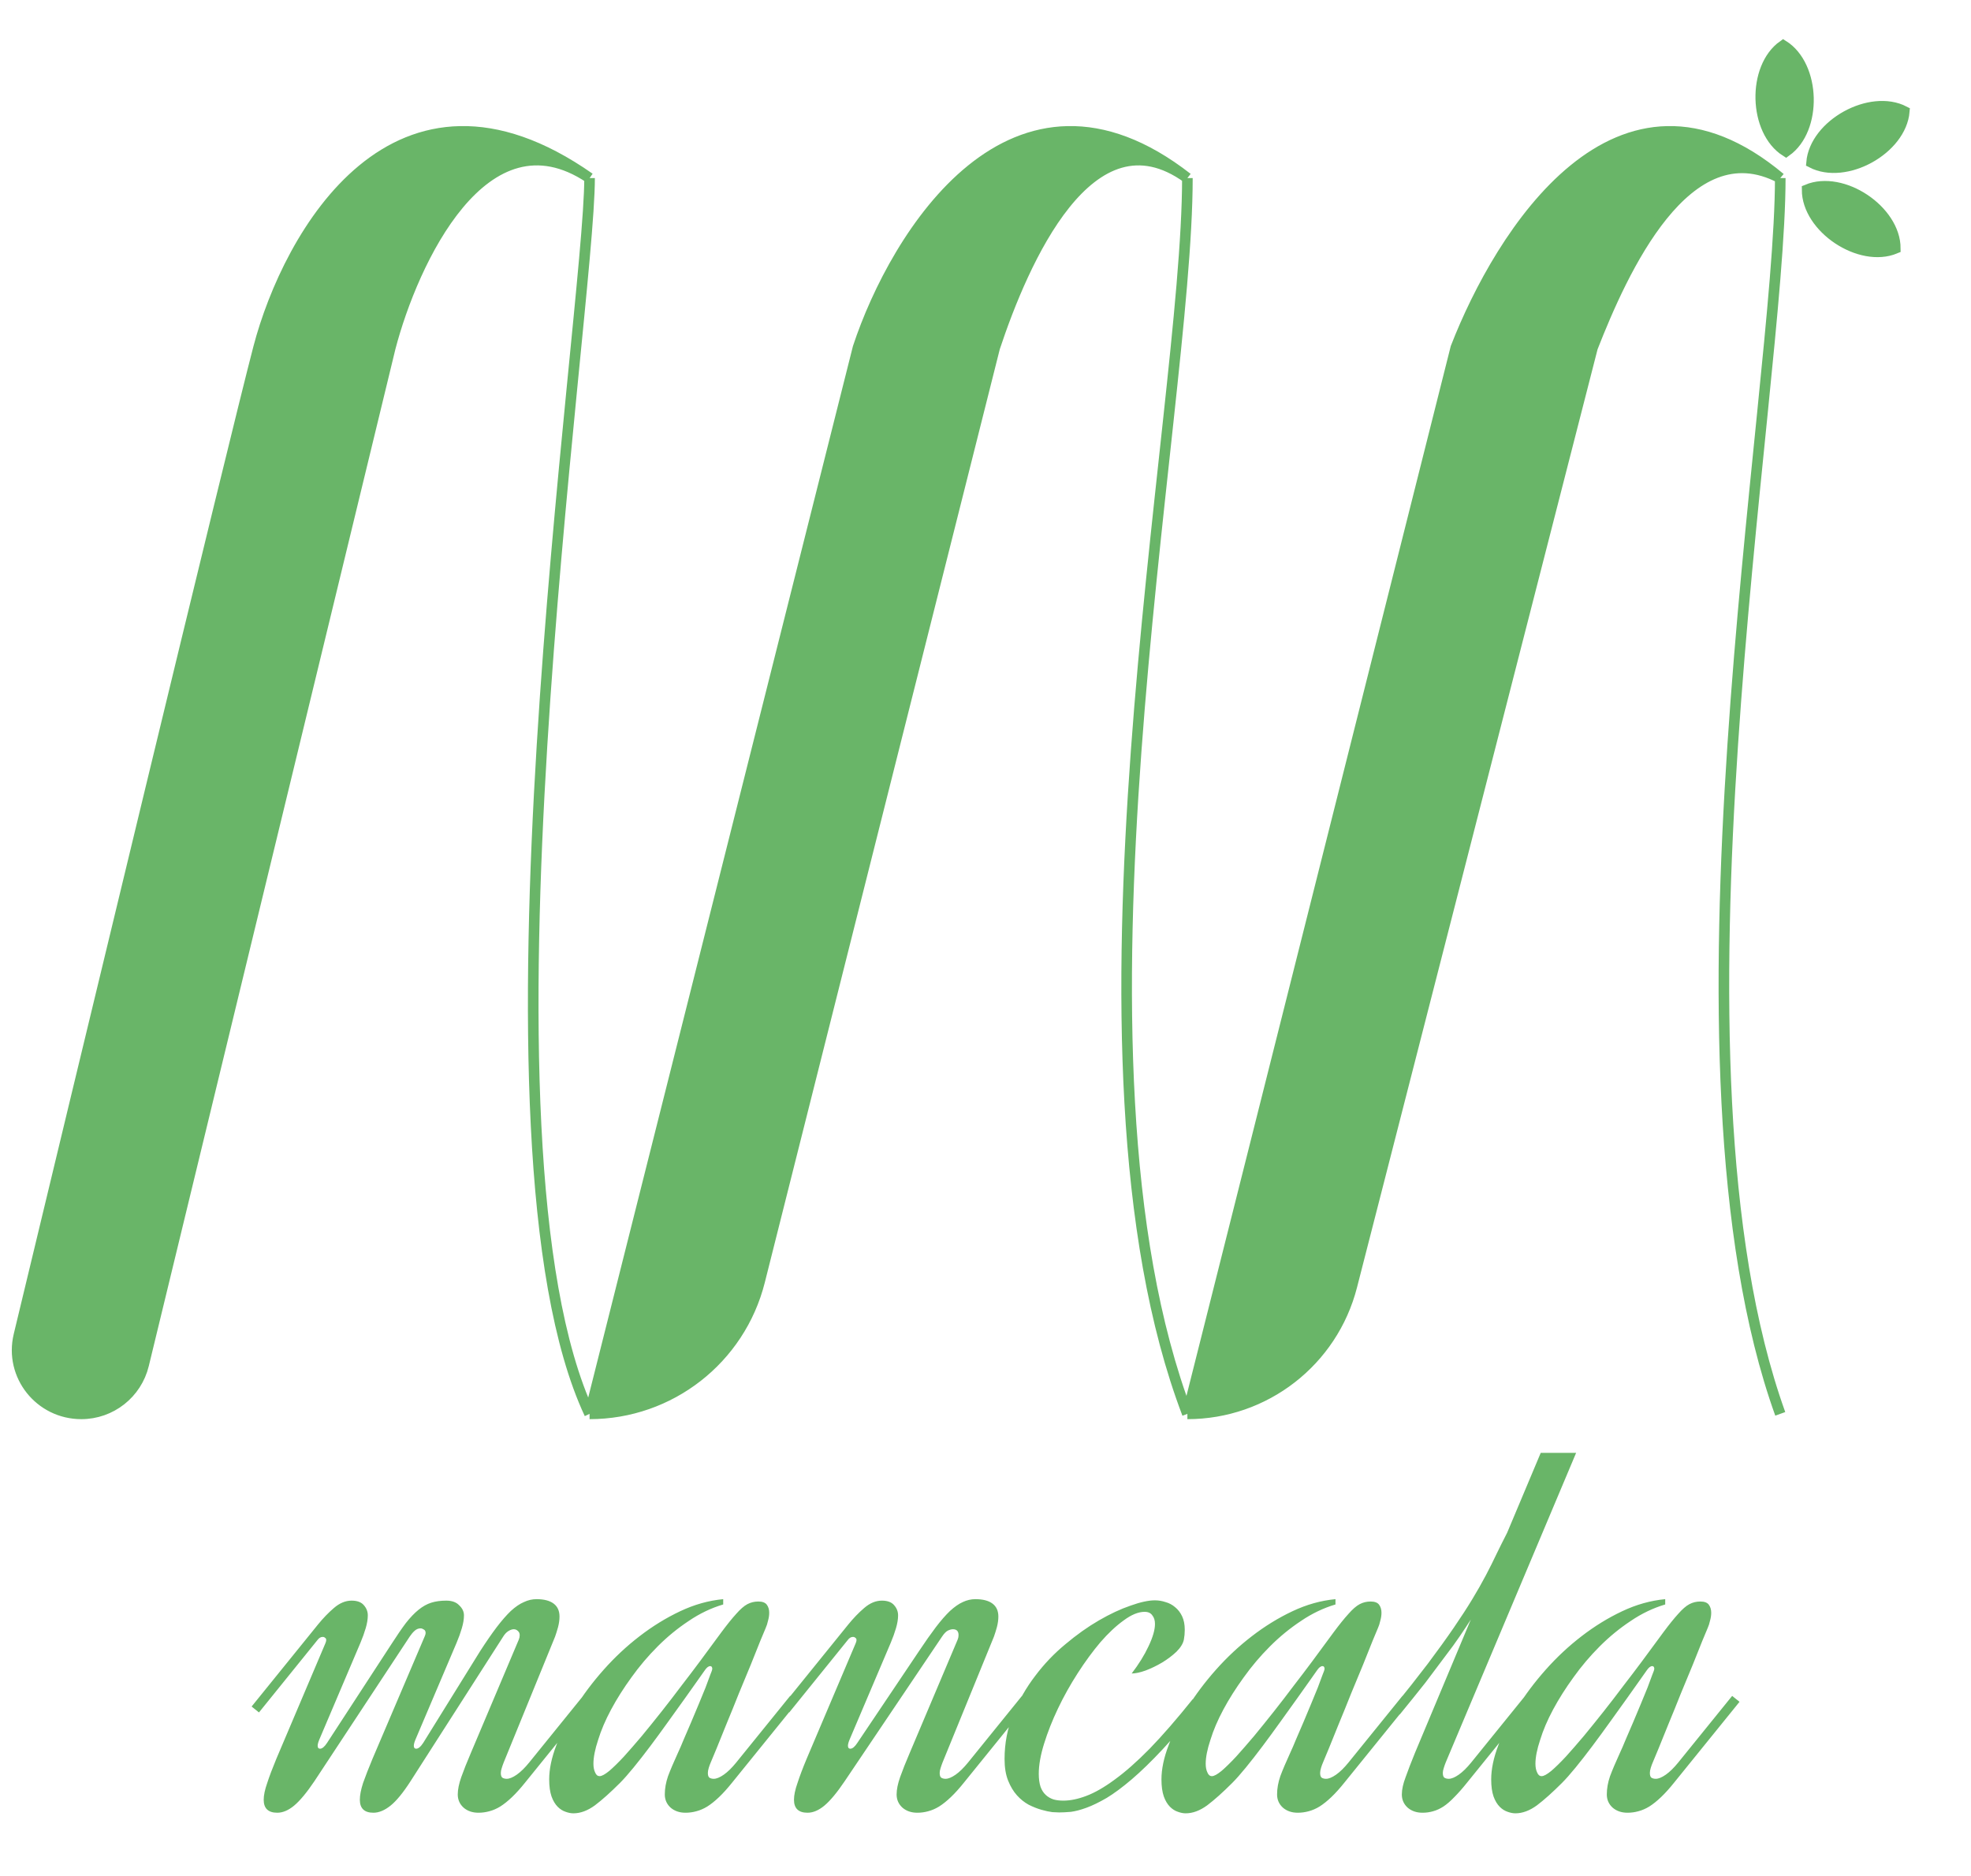 <svg width="186" height="177" viewBox="0 0 186 177" fill="none" xmlns="http://www.w3.org/2000/svg">
<path d="M38.745 168.05C38.04 169.145 37.409 169.915 36.852 170.36C36.296 170.805 35.758 171.028 35.238 171.028C34.385 171.028 33.958 170.62 33.958 169.803C33.958 169.377 34.06 168.848 34.264 168.217C34.487 167.586 34.784 166.825 35.155 165.935L40.081 154.384C40.137 154.255 40.165 154.152 40.165 154.078C40.165 153.911 40.109 153.8 39.998 153.744C39.886 153.67 39.784 153.633 39.691 153.633C39.487 153.633 39.302 153.707 39.135 153.856C38.968 154.004 38.81 154.19 38.662 154.412L29.672 168.05C28.948 169.126 28.308 169.896 27.752 170.36C27.213 170.805 26.685 171.028 26.165 171.028C25.311 171.028 24.885 170.62 24.885 169.803C24.885 169.377 24.996 168.848 25.219 168.217C25.423 167.586 25.71 166.825 26.081 165.935L30.702 155.052C30.757 154.922 30.785 154.82 30.785 154.746C30.785 154.635 30.748 154.561 30.674 154.524C30.618 154.468 30.544 154.44 30.451 154.44C30.266 154.44 30.099 154.542 29.95 154.746L24.439 161.565L23.744 161.008L30.006 153.271C30.488 152.677 30.989 152.158 31.509 151.713C32.047 151.249 32.603 151.017 33.179 151.017C33.717 151.017 34.106 151.165 34.348 151.462C34.589 151.74 34.709 152.056 34.709 152.408C34.709 152.761 34.645 153.16 34.515 153.605C34.385 154.05 34.218 154.514 34.014 154.997L30.145 164.098C30.034 164.358 29.978 164.562 29.978 164.71C29.978 164.896 30.052 164.988 30.201 164.988C30.405 164.988 30.627 164.803 30.869 164.432L36.964 155.08C37.465 154.301 37.91 153.651 38.3 153.132C38.708 152.612 39.107 152.195 39.497 151.88C39.886 151.564 40.285 151.341 40.693 151.212C41.102 151.082 41.575 151.017 42.113 151.017C42.651 151.017 43.059 151.165 43.337 151.462C43.634 151.74 43.783 152.056 43.783 152.408C43.783 152.761 43.718 153.16 43.588 153.605C43.458 154.05 43.291 154.514 43.087 154.997L39.218 164.098C39.107 164.358 39.051 164.562 39.051 164.71C39.051 164.896 39.126 164.988 39.274 164.988C39.478 164.988 39.701 164.803 39.942 164.432L45.313 155.776C45.889 154.885 46.408 154.134 46.872 153.522C47.355 152.891 47.8 152.38 48.208 151.991C48.635 151.601 49.043 151.323 49.433 151.156C49.822 150.97 50.221 150.878 50.629 150.878C51.334 150.878 51.873 151.017 52.244 151.295C52.615 151.573 52.8 151.982 52.8 152.52C52.8 152.835 52.754 153.169 52.661 153.522C52.568 153.856 52.476 154.152 52.383 154.412L47.54 166.269C47.466 166.454 47.401 166.64 47.345 166.825C47.29 166.992 47.262 167.141 47.262 167.271C47.262 167.493 47.308 167.642 47.401 167.716C47.512 167.79 47.651 167.827 47.818 167.827C48.078 167.827 48.394 167.697 48.765 167.438C49.136 167.178 49.525 166.797 49.934 166.296L55.027 160.006L55.723 160.563L49.572 168.161C49.127 168.718 48.709 169.182 48.319 169.553C47.93 169.924 47.559 170.221 47.206 170.443C46.872 170.648 46.529 170.796 46.176 170.889C45.842 170.982 45.499 171.028 45.147 171.028C44.59 171.028 44.126 170.87 43.755 170.555C43.384 170.221 43.198 169.803 43.198 169.302C43.198 168.838 43.31 168.291 43.532 167.66C43.755 167.029 44.061 166.259 44.451 165.35L48.959 154.691C49.015 154.561 49.043 154.421 49.043 154.273C49.043 154.106 48.987 153.976 48.876 153.883C48.765 153.772 48.635 153.716 48.486 153.716C48.338 153.716 48.171 153.772 47.985 153.883C47.8 153.995 47.633 154.171 47.484 154.412L38.745 168.05ZM67.078 166.269C67.004 166.436 66.939 166.612 66.883 166.797C66.828 166.983 66.8 167.141 66.8 167.271C66.8 167.493 66.846 167.642 66.939 167.716C67.05 167.79 67.189 167.827 67.356 167.827C67.616 167.827 67.932 167.697 68.303 167.438C68.674 167.178 69.064 166.797 69.472 166.296L74.565 160.006L75.261 160.563L69.11 168.161C68.665 168.718 68.247 169.182 67.857 169.553C67.468 169.924 67.097 170.221 66.744 170.443C66.41 170.648 66.067 170.796 65.714 170.889C65.38 170.982 65.037 171.028 64.685 171.028C64.128 171.028 63.664 170.87 63.293 170.555C62.922 170.221 62.736 169.803 62.736 169.302C62.736 168.746 62.838 168.171 63.042 167.577C63.265 166.983 63.581 166.241 63.989 165.35C64.137 165.035 64.314 164.627 64.518 164.126C64.74 163.606 64.972 163.068 65.213 162.511C65.455 161.936 65.696 161.361 65.937 160.786C66.178 160.211 66.392 159.691 66.577 159.227C66.763 158.745 66.911 158.346 67.022 158.03C67.152 157.715 67.217 157.529 67.217 157.474C67.217 157.288 67.152 157.195 67.022 157.195C66.856 157.195 66.679 157.335 66.494 157.613C66.382 157.761 66.16 158.077 65.826 158.559C65.492 159.042 65.084 159.617 64.601 160.285C64.119 160.953 63.599 161.676 63.042 162.456C62.486 163.235 61.929 163.996 61.373 164.738C60.816 165.48 60.287 166.157 59.786 166.77C59.285 167.382 58.858 167.864 58.506 168.217C57.615 169.108 56.827 169.813 56.14 170.332C55.454 170.833 54.776 171.084 54.108 171.084C53.886 171.084 53.645 171.037 53.385 170.944C53.106 170.852 52.856 170.694 52.633 170.471C52.392 170.23 52.197 169.905 52.049 169.497C51.9 169.07 51.826 168.532 51.826 167.883C51.826 166.918 52.049 165.851 52.494 164.682C52.921 163.513 53.515 162.326 54.275 161.12C55.036 159.895 55.936 158.698 56.975 157.529C58.014 156.36 59.137 155.312 60.343 154.384C61.567 153.438 62.848 152.65 64.184 152.019C65.519 151.388 66.874 151.007 68.247 150.878V151.379C67.115 151.713 66.03 152.232 64.991 152.937C63.952 153.624 62.977 154.421 62.068 155.331C61.159 156.24 60.334 157.214 59.591 158.253C58.849 159.274 58.209 160.285 57.671 161.287C57.133 162.289 56.725 163.244 56.446 164.153C56.149 165.044 56.001 165.796 56.001 166.408C56.001 166.742 56.057 167.02 56.168 167.243C56.261 167.465 56.4 167.577 56.585 167.577C56.79 167.577 57.096 167.41 57.504 167.076C57.894 166.742 58.348 166.296 58.868 165.74C59.387 165.165 59.953 164.515 60.565 163.792C61.178 163.049 61.799 162.279 62.43 161.482C63.061 160.684 63.683 159.877 64.295 159.06C64.926 158.244 65.51 157.474 66.048 156.75C66.865 155.637 67.542 154.718 68.08 153.995C68.618 153.271 69.082 152.696 69.472 152.269C69.861 151.824 70.214 151.518 70.529 151.351C70.845 151.184 71.188 151.1 71.559 151.1C71.949 151.1 72.218 151.202 72.366 151.406C72.515 151.61 72.589 151.861 72.589 152.158C72.589 152.399 72.552 152.65 72.478 152.909C72.422 153.169 72.348 153.401 72.255 153.605C72.181 153.772 72.014 154.171 71.754 154.802C71.513 155.414 71.216 156.156 70.863 157.028C70.511 157.882 70.13 158.8 69.722 159.784C69.332 160.767 68.952 161.704 68.581 162.595C68.228 163.467 67.913 164.246 67.635 164.933C67.356 165.601 67.171 166.046 67.078 166.269ZM80.744 155.052C80.799 154.922 80.827 154.82 80.827 154.746C80.827 154.635 80.79 154.561 80.716 154.524C80.66 154.468 80.586 154.44 80.493 154.44C80.308 154.44 80.141 154.542 79.992 154.746L74.481 161.565L73.786 161.008L80.048 153.271C80.53 152.677 81.031 152.158 81.551 151.713C82.089 151.249 82.645 151.017 83.221 151.017C83.759 151.017 84.148 151.165 84.39 151.462C84.631 151.74 84.751 152.056 84.751 152.408C84.751 152.761 84.686 153.16 84.557 153.605C84.427 154.05 84.26 154.514 84.056 154.997L80.187 164.098C80.076 164.358 80.02 164.562 80.02 164.71C80.02 164.896 80.094 164.988 80.243 164.988C80.447 164.988 80.669 164.803 80.911 164.432L86.728 155.776C87.321 154.885 87.85 154.134 88.314 153.522C88.796 152.891 89.242 152.38 89.65 151.991C90.077 151.601 90.476 151.323 90.847 151.156C91.236 150.97 91.635 150.878 92.043 150.878C92.749 150.878 93.287 151.017 93.658 151.295C94.029 151.573 94.214 151.982 94.214 152.52C94.214 152.835 94.168 153.169 94.075 153.522C93.982 153.856 93.89 154.152 93.797 154.412L88.954 166.269C88.88 166.454 88.815 166.64 88.759 166.825C88.704 166.992 88.676 167.141 88.676 167.271C88.676 167.493 88.722 167.642 88.815 167.716C88.926 167.79 89.065 167.827 89.232 167.827C89.492 167.827 89.808 167.697 90.179 167.438C90.55 167.178 90.939 166.797 91.348 166.296L96.441 160.006L97.137 160.563L90.986 168.161C90.54 168.718 90.123 169.182 89.733 169.553C89.344 169.924 88.973 170.221 88.62 170.443C88.286 170.648 87.943 170.796 87.59 170.889C87.256 170.982 86.913 171.028 86.561 171.028C86.004 171.028 85.54 170.87 85.169 170.555C84.798 170.221 84.612 169.803 84.612 169.302C84.612 168.838 84.724 168.291 84.946 167.66C85.169 167.029 85.475 166.259 85.865 165.35L90.374 154.691C90.429 154.561 90.457 154.421 90.457 154.273C90.457 153.902 90.281 153.716 89.928 153.716C89.78 153.716 89.613 153.763 89.427 153.856C89.26 153.948 89.084 154.134 88.898 154.412L79.714 168.05C78.99 169.126 78.35 169.896 77.793 170.36C77.255 170.805 76.727 171.028 76.207 171.028C75.353 171.028 74.927 170.62 74.927 169.803C74.927 169.377 75.038 168.848 75.261 168.217C75.465 167.586 75.752 166.825 76.124 165.935L80.744 155.052ZM113.251 160.869C111.971 162.502 110.793 163.894 109.717 165.044C108.659 166.176 107.685 167.122 106.794 167.883C105.922 168.625 105.134 169.21 104.429 169.636C103.724 170.045 103.093 170.351 102.536 170.555C101.979 170.759 101.488 170.889 101.061 170.944C100.634 170.982 100.263 171 99.948 171C99.818 171 99.605 170.991 99.308 170.972C99.011 170.935 98.668 170.861 98.278 170.75C97.888 170.638 97.489 170.481 97.081 170.276C96.673 170.054 96.302 169.757 95.968 169.386C95.634 169.015 95.356 168.551 95.133 167.994C94.91 167.438 94.799 166.76 94.799 165.963C94.799 164.478 95.068 163.077 95.606 161.76C96.144 160.442 96.84 159.227 97.693 158.114C98.528 157.001 99.475 156.008 100.532 155.136C101.59 154.245 102.647 153.494 103.705 152.881C104.763 152.269 105.755 151.805 106.683 151.49C107.611 151.156 108.381 150.989 108.993 150.989C109.327 150.989 109.661 151.045 109.995 151.156C110.329 151.249 110.626 151.406 110.886 151.629C111.164 151.852 111.387 152.139 111.554 152.492C111.721 152.844 111.804 153.271 111.804 153.772C111.804 154.088 111.776 154.394 111.721 154.691C111.646 155.062 111.415 155.442 111.025 155.832C110.635 156.203 110.181 156.546 109.661 156.861C109.16 157.158 108.641 157.409 108.103 157.613C107.583 157.798 107.147 157.891 106.794 157.891C107.462 157.019 107.991 156.166 108.381 155.331C108.789 154.477 108.993 153.772 108.993 153.215C108.993 152.881 108.91 152.612 108.743 152.408C108.594 152.186 108.353 152.074 108.019 152.074C107.425 152.074 106.767 152.343 106.043 152.881C105.319 153.401 104.586 154.088 103.844 154.941C103.121 155.795 102.406 156.769 101.701 157.863C100.996 158.958 100.375 160.071 99.836 161.203C99.298 162.335 98.862 163.439 98.528 164.515C98.194 165.591 98.027 166.538 98.027 167.354C98.027 167.837 98.083 168.245 98.194 168.579C98.306 168.894 98.473 169.154 98.695 169.358C98.899 169.544 99.141 169.683 99.419 169.775C99.697 169.85 100.003 169.887 100.337 169.887C101.005 169.887 101.729 169.738 102.508 169.442C103.306 169.145 104.197 168.634 105.18 167.911C106.182 167.187 107.286 166.213 108.492 164.988C109.698 163.745 111.053 162.187 112.556 160.313L113.251 160.869ZM124.857 166.269C124.783 166.436 124.718 166.612 124.663 166.797C124.607 166.983 124.579 167.141 124.579 167.271C124.579 167.493 124.625 167.642 124.718 167.716C124.83 167.79 124.969 167.827 125.136 167.827C125.396 167.827 125.711 167.697 126.082 167.438C126.453 167.178 126.843 166.797 127.251 166.296L132.344 160.006L133.04 160.563L126.889 168.161C126.444 168.718 126.026 169.182 125.637 169.553C125.247 169.924 124.876 170.221 124.523 170.443C124.189 170.648 123.846 170.796 123.494 170.889C123.16 170.982 122.816 171.028 122.464 171.028C121.907 171.028 121.443 170.87 121.072 170.555C120.701 170.221 120.516 169.803 120.516 169.302C120.516 168.746 120.618 168.171 120.822 167.577C121.044 166.983 121.36 166.241 121.768 165.35C121.917 165.035 122.093 164.627 122.297 164.126C122.52 163.606 122.751 163.068 122.993 162.511C123.234 161.936 123.475 161.361 123.716 160.786C123.958 160.211 124.171 159.691 124.356 159.227C124.542 158.745 124.69 158.346 124.802 158.03C124.932 157.715 124.997 157.529 124.997 157.474C124.997 157.288 124.932 157.195 124.802 157.195C124.635 157.195 124.458 157.335 124.273 157.613C124.162 157.761 123.939 158.077 123.605 158.559C123.271 159.042 122.863 159.617 122.38 160.285C121.898 160.953 121.378 161.676 120.822 162.456C120.265 163.235 119.708 163.996 119.152 164.738C118.595 165.48 118.066 166.157 117.565 166.77C117.064 167.382 116.638 167.864 116.285 168.217C115.395 169.108 114.606 169.813 113.919 170.332C113.233 170.833 112.556 171.084 111.888 171.084C111.665 171.084 111.424 171.037 111.164 170.944C110.886 170.852 110.635 170.694 110.413 170.471C110.171 170.23 109.977 169.905 109.828 169.497C109.68 169.07 109.605 168.532 109.605 167.883C109.605 166.918 109.828 165.851 110.273 164.682C110.7 163.513 111.294 162.326 112.055 161.12C112.815 159.895 113.715 158.698 114.754 157.529C115.793 156.36 116.916 155.312 118.122 154.384C119.347 153.438 120.627 152.65 121.963 152.019C123.299 151.388 124.653 151.007 126.026 150.878V151.379C124.895 151.713 123.809 152.232 122.77 152.937C121.731 153.624 120.757 154.421 119.848 155.331C118.938 156.24 118.113 157.214 117.371 158.253C116.628 159.274 115.988 160.285 115.45 161.287C114.912 162.289 114.504 163.244 114.226 164.153C113.929 165.044 113.78 165.796 113.78 166.408C113.78 166.742 113.836 167.02 113.947 167.243C114.04 167.465 114.179 167.577 114.365 167.577C114.569 167.577 114.875 167.41 115.283 167.076C115.673 166.742 116.127 166.296 116.647 165.74C117.167 165.165 117.732 164.515 118.345 163.792C118.957 163.049 119.579 162.279 120.209 161.482C120.84 160.684 121.462 159.877 122.074 159.06C122.705 158.244 123.29 157.474 123.828 156.75C124.644 155.637 125.321 154.718 125.859 153.995C126.397 153.271 126.861 152.696 127.251 152.269C127.641 151.824 127.993 151.518 128.309 151.351C128.624 151.184 128.967 151.1 129.338 151.1C129.728 151.1 129.997 151.202 130.146 151.406C130.294 151.61 130.368 151.861 130.368 152.158C130.368 152.399 130.331 152.65 130.257 152.909C130.201 153.169 130.127 153.401 130.034 153.605C129.96 153.772 129.793 154.171 129.533 154.802C129.292 155.414 128.995 156.156 128.643 157.028C128.29 157.882 127.91 158.8 127.501 159.784C127.112 160.767 126.731 161.704 126.36 162.595C126.008 163.467 125.692 164.246 125.414 164.933C125.136 165.601 124.95 166.046 124.857 166.269ZM136.436 166.269C136.361 166.454 136.296 166.64 136.241 166.825C136.185 166.992 136.157 167.141 136.157 167.271C136.157 167.493 136.204 167.642 136.296 167.716C136.408 167.79 136.547 167.827 136.714 167.827C136.974 167.827 137.289 167.697 137.66 167.438C138.031 167.178 138.421 166.797 138.829 166.296L143.922 160.006L144.618 160.563L138.467 168.161C138.022 168.718 137.614 169.182 137.243 169.553C136.89 169.924 136.547 170.221 136.213 170.443C135.897 170.648 135.573 170.796 135.239 170.889C134.923 170.982 134.589 171.028 134.237 171.028C133.68 171.028 133.216 170.87 132.845 170.555C132.474 170.221 132.289 169.803 132.289 169.302C132.289 168.838 132.409 168.291 132.65 167.66C132.873 167.029 133.17 166.259 133.541 165.35L138.801 152.798C138.504 153.262 138.161 153.781 137.771 154.357C137.382 154.932 136.909 155.581 136.352 156.305C135.814 157.028 135.202 157.845 134.515 158.754C133.81 159.645 133.003 160.647 132.094 161.76L131.398 161.203C132.678 159.626 133.792 158.216 134.738 156.973C135.684 155.711 136.5 154.579 137.187 153.577C137.874 152.575 138.458 151.675 138.94 150.878C139.423 150.08 139.85 149.328 140.221 148.623C140.592 147.918 140.926 147.25 141.223 146.619C141.538 145.97 141.872 145.302 142.225 144.615L145.397 137.073H148.737L136.436 166.269ZM155.974 166.269C155.899 166.436 155.834 166.612 155.779 166.797C155.723 166.983 155.695 167.141 155.695 167.271C155.695 167.493 155.742 167.642 155.834 167.716C155.946 167.79 156.085 167.827 156.252 167.827C156.512 167.827 156.827 167.697 157.198 167.438C157.569 167.178 157.959 166.797 158.367 166.296L163.46 160.006L164.156 160.563L158.005 168.161C157.56 168.718 157.143 169.182 156.753 169.553C156.363 169.924 155.992 170.221 155.64 170.443C155.306 170.648 154.962 170.796 154.61 170.889C154.276 170.982 153.933 171.028 153.58 171.028C153.023 171.028 152.56 170.87 152.188 170.555C151.817 170.221 151.632 169.803 151.632 169.302C151.632 168.746 151.734 168.171 151.938 167.577C152.161 166.983 152.476 166.241 152.884 165.35C153.033 165.035 153.209 164.627 153.413 164.126C153.636 163.606 153.868 163.068 154.109 162.511C154.35 161.936 154.591 161.361 154.833 160.786C155.074 160.211 155.287 159.691 155.473 159.227C155.658 158.745 155.807 158.346 155.918 158.03C156.048 157.715 156.113 157.529 156.113 157.474C156.113 157.288 156.048 157.195 155.918 157.195C155.751 157.195 155.575 157.335 155.389 157.613C155.278 157.761 155.055 158.077 154.721 158.559C154.387 159.042 153.979 159.617 153.497 160.285C153.014 160.953 152.495 161.676 151.938 162.456C151.381 163.235 150.825 163.996 150.268 164.738C149.711 165.48 149.183 166.157 148.682 166.77C148.181 167.382 147.754 167.864 147.401 168.217C146.511 169.108 145.722 169.813 145.036 170.332C144.349 170.833 143.672 171.084 143.004 171.084C142.781 171.084 142.54 171.037 142.28 170.944C142.002 170.852 141.751 170.694 141.529 170.471C141.288 170.23 141.093 169.905 140.944 169.497C140.796 169.07 140.722 168.532 140.722 167.883C140.722 166.918 140.944 165.851 141.39 164.682C141.816 163.513 142.41 162.326 143.171 161.12C143.932 159.895 144.832 158.698 145.871 157.529C146.91 156.36 148.032 155.312 149.238 154.384C150.463 153.438 151.743 152.65 153.079 152.019C154.415 151.388 155.77 151.007 157.143 150.878V151.379C156.011 151.713 154.925 152.232 153.886 152.937C152.847 153.624 151.873 154.421 150.964 155.331C150.055 156.24 149.229 157.214 148.487 158.253C147.745 159.274 147.104 160.285 146.566 161.287C146.028 162.289 145.62 163.244 145.342 164.153C145.045 165.044 144.896 165.796 144.896 166.408C144.896 166.742 144.952 167.02 145.063 167.243C145.156 167.465 145.295 167.577 145.481 167.577C145.685 167.577 145.991 167.41 146.399 167.076C146.789 166.742 147.244 166.296 147.763 165.74C148.283 165.165 148.849 164.515 149.461 163.792C150.073 163.049 150.695 162.279 151.326 161.482C151.957 160.684 152.578 159.877 153.19 159.06C153.821 158.244 154.406 157.474 154.944 156.75C155.76 155.637 156.438 154.718 156.976 153.995C157.514 153.271 157.978 152.696 158.367 152.269C158.757 151.824 159.109 151.518 159.425 151.351C159.74 151.184 160.083 151.1 160.455 151.1C160.844 151.1 161.113 151.202 161.262 151.406C161.41 151.61 161.484 151.861 161.484 152.158C161.484 152.399 161.447 152.65 161.373 152.909C161.317 153.169 161.243 153.401 161.15 153.605C161.076 153.772 160.909 154.171 160.649 154.802C160.408 155.414 160.111 156.156 159.759 157.028C159.406 157.882 159.026 158.8 158.618 159.784C158.228 160.767 157.848 161.704 157.477 162.595C157.124 163.467 156.809 164.246 156.53 164.933C156.252 165.601 156.066 166.046 155.974 166.269Z" fill="#69B568"/>
<path d="M1.784 125.974C7.015 104.222 22.094 41.594 24.4 32.801C27.197 22.133 37.361 3.995 55.637 16.798C55.637 29.601 43.671 107.831 55.637 133.395L80.969 32.801C84.492 22.133 95.64 3.995 112.052 16.798C112.052 39.411 99.153 99.517 112.052 133.395L137.384 32.801C141.528 22.133 152.707 3.995 168 16.798C159.173 12.143 153.132 25.527 150.283 32.801L127.573 121.351C125.756 128.439 119.368 133.395 112.052 133.395C99.153 99.517 112.052 39.411 112.052 16.798C102.851 10.147 96.562 24.696 93.869 32.801L71.687 120.886C69.835 128.24 63.221 133.395 55.637 133.395C43.671 107.831 55.637 29.601 55.637 16.798C45.691 10.147 38.956 24.696 36.833 32.801L13.554 128.771C12.896 131.484 10.467 133.395 7.675 133.395C3.762 133.395 0.869 129.778 1.784 125.974Z" fill="#69B568"/>
<path d="M55.637 16.798C37.361 3.995 27.197 22.133 24.4 32.801C22.094 41.594 7.015 104.222 1.784 125.974C0.869 129.778 3.762 133.395 7.675 133.395V133.395C10.467 133.395 12.896 131.484 13.554 128.771L36.833 32.801C38.956 24.696 45.691 10.147 55.637 16.798ZM55.637 16.798C55.637 29.601 43.671 107.831 55.637 133.395M55.637 133.395L80.969 32.801C84.492 22.133 95.64 3.995 112.052 16.798M55.637 133.395V133.395C63.221 133.395 69.835 128.24 71.687 120.886L93.869 32.801C96.562 24.696 102.851 10.147 112.052 16.798M112.052 16.798C112.052 39.411 99.153 99.517 112.052 133.395M112.052 133.395L137.384 32.801C141.528 22.133 152.707 3.995 168 16.798M112.052 133.395V133.395C119.368 133.395 125.756 128.439 127.573 121.351L150.283 32.801C153.132 25.527 159.173 12.143 168 16.798M168 16.798C168 37.249 156.033 100.141 168 133.395" stroke="#69B568"/>
<path d="M179.707 10.504C176.506 8.845 171.254 11.746 170.954 15.339C174.155 16.998 179.407 14.097 179.707 10.504Z" fill="#69B568" stroke="#69B568"/>
<path d="M178.858 23.439C178.856 19.834 173.862 16.509 170.534 17.897C170.536 21.503 175.531 24.828 178.858 23.439Z" fill="#69B568" stroke="#69B568"/>
<path d="M168.282 4.29C171.333 6.212 171.488 12.21 168.54 14.287C165.49 12.365 165.335 6.367 168.282 4.29Z" fill="#69B568" stroke="#69B568"/>
</svg>
